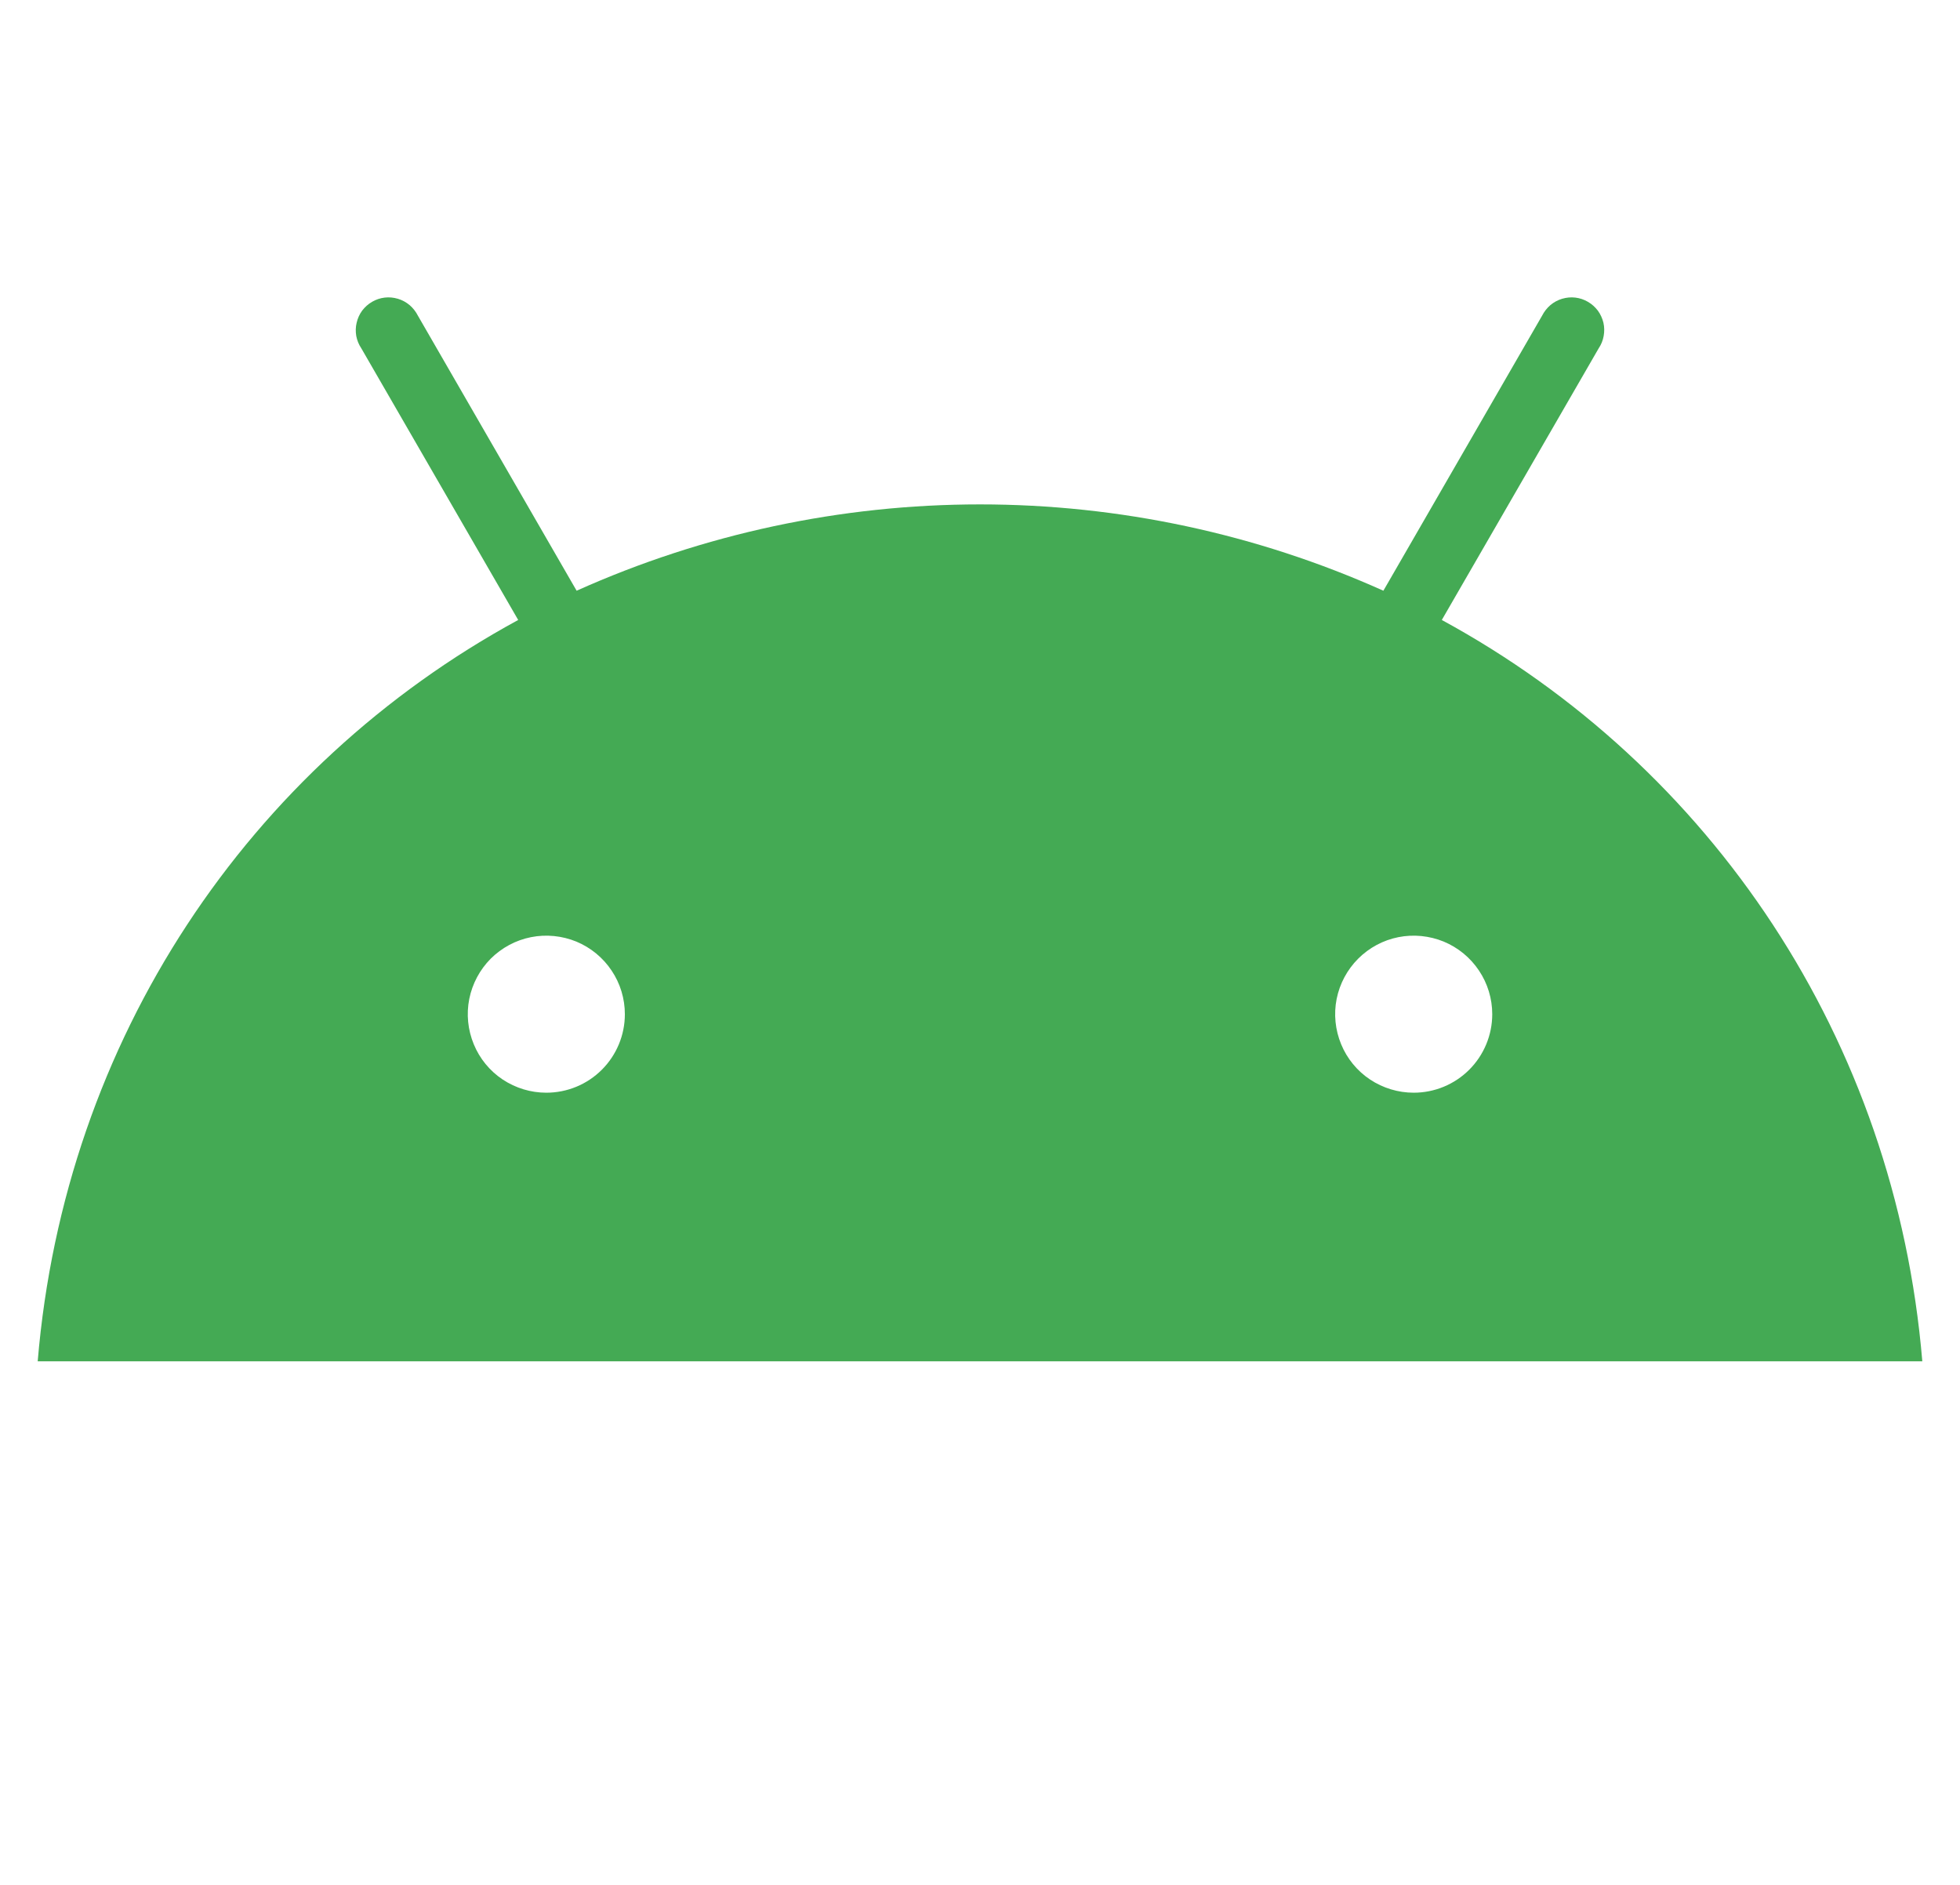 <svg width="26" height="25" viewBox="0 0 26 25" fill="none" xmlns="http://www.w3.org/2000/svg">
<g clip-path="url(#clip0_476_930)">
<path d="M18.753 14.493C18.547 14.493 18.346 14.432 18.174 14.318C18.003 14.204 17.869 14.041 17.791 13.851C17.712 13.66 17.691 13.451 17.731 13.249C17.772 13.046 17.871 12.861 18.017 12.715C18.162 12.57 18.348 12.47 18.55 12.43C18.752 12.39 18.961 12.411 19.152 12.489C19.342 12.568 19.505 12.702 19.619 12.873C19.734 13.044 19.795 13.246 19.795 13.452C19.795 13.728 19.685 13.993 19.49 14.188C19.294 14.384 19.029 14.493 18.753 14.493ZM7.247 14.493C7.041 14.493 6.84 14.432 6.668 14.318C6.497 14.204 6.363 14.041 6.285 13.851C6.206 13.66 6.185 13.451 6.225 13.249C6.266 13.046 6.365 12.861 6.51 12.715C6.656 12.57 6.842 12.47 7.044 12.43C7.246 12.39 7.455 12.411 7.646 12.489C7.836 12.568 7.999 12.702 8.113 12.873C8.228 13.044 8.289 13.246 8.289 13.452C8.289 13.728 8.179 13.993 7.984 14.188C7.788 14.384 7.523 14.493 7.247 14.493ZM19.126 8.223L21.207 4.62C21.24 4.571 21.263 4.515 21.273 4.457C21.284 4.398 21.283 4.338 21.27 4.281C21.256 4.223 21.231 4.168 21.196 4.12C21.16 4.073 21.116 4.033 21.064 4.003C21.013 3.973 20.956 3.954 20.897 3.947C20.838 3.94 20.778 3.946 20.721 3.963C20.664 3.98 20.611 4.009 20.566 4.047C20.521 4.086 20.484 4.133 20.457 4.186L18.351 7.835C16.668 7.08 14.844 6.69 13 6.69C11.156 6.69 9.332 7.08 7.649 7.835L5.543 4.186C5.516 4.133 5.479 4.086 5.434 4.047C5.389 4.009 5.336 3.98 5.279 3.963C5.222 3.946 5.162 3.94 5.103 3.947C5.044 3.954 4.987 3.973 4.936 4.003C4.884 4.033 4.84 4.073 4.804 4.12C4.769 4.168 4.744 4.223 4.731 4.281C4.717 4.338 4.716 4.398 4.726 4.457C4.737 4.515 4.76 4.571 4.793 4.62L6.874 8.223C3.301 10.166 0.858 13.783 0.5 18.056H25.5C25.142 13.783 22.699 10.166 19.126 8.223Z" fill="#44AA54"/>
</g>
<defs>
<clipPath id="clip0_476_930">
<rect width="25" height="25" fill="white" transform="translate(0.5)"/>
</clipPath>
</defs>
</svg>

